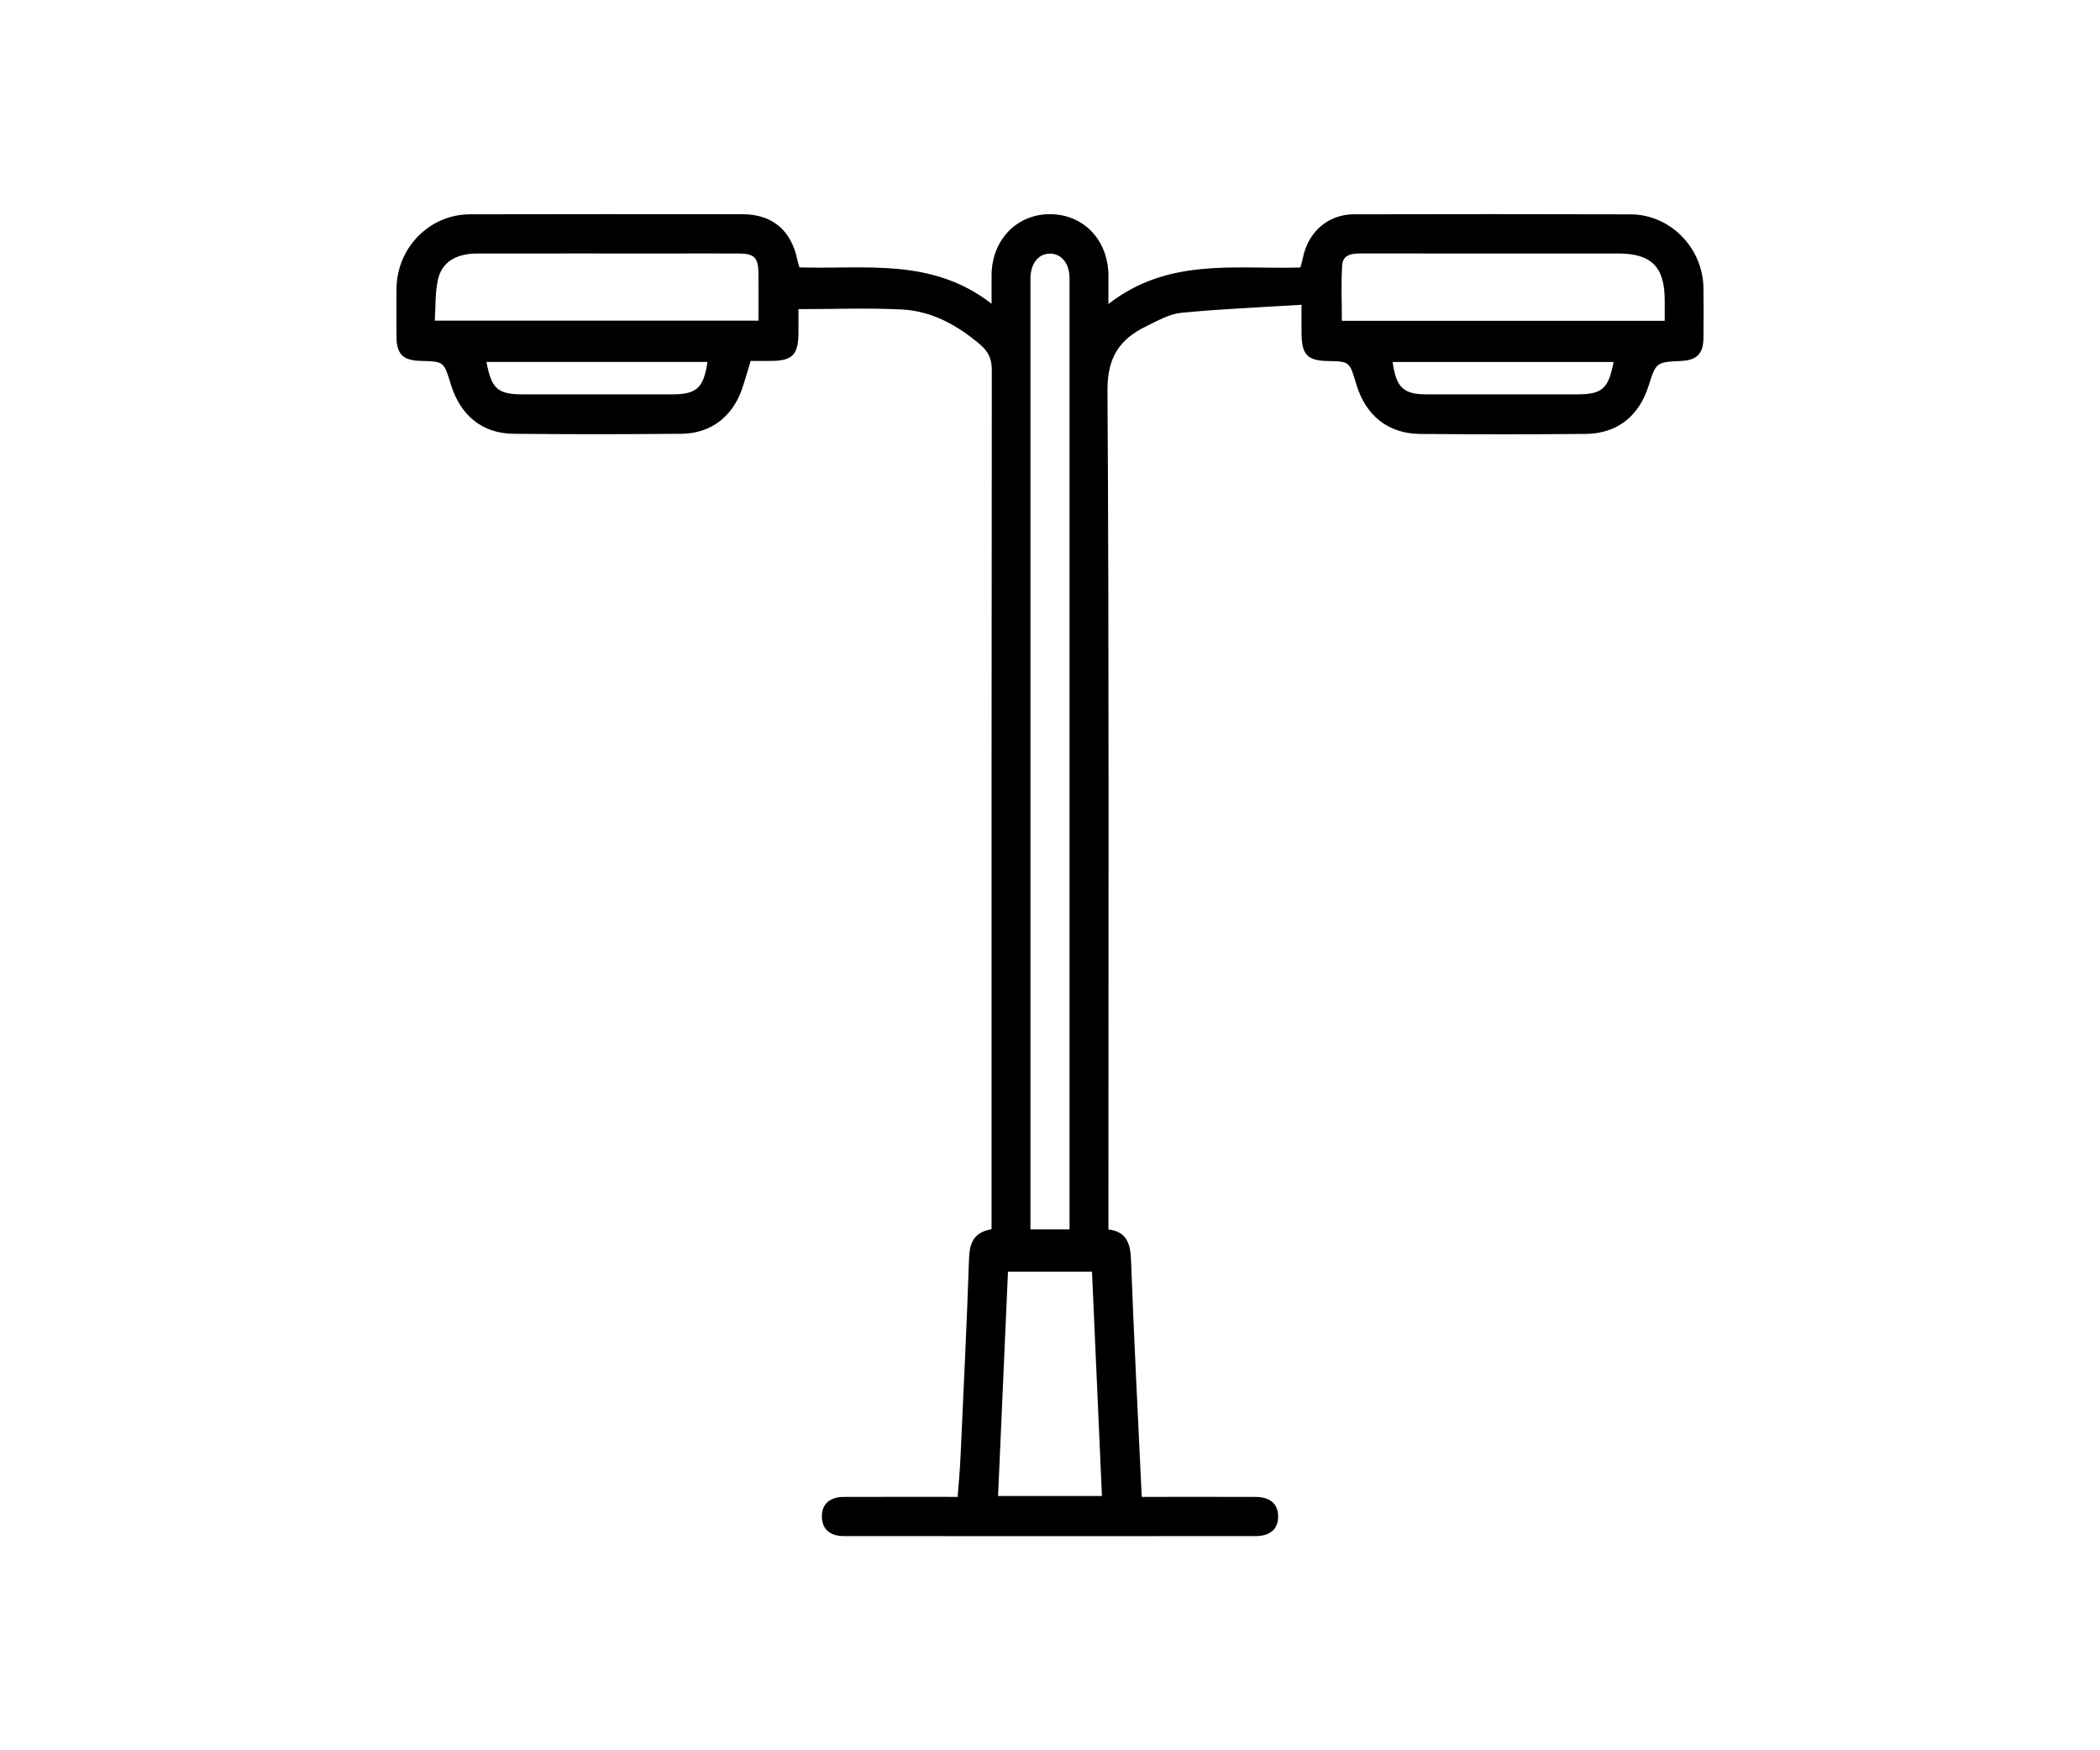 <svg width="120" height="100" viewBox="0 0 120 100" fill="none" xmlns="http://www.w3.org/2000/svg">
<rect width="120" height="100" fill="white"/>
<path d="M63.338 17.37C66.761 14.697 70.601 15.397 74.311 15.283C74.366 15.064 74.419 14.888 74.455 14.708C74.759 13.24 75.901 12.246 77.363 12.244C82.633 12.233 87.903 12.229 93.173 12.246C95.44 12.252 97.304 14.154 97.34 16.445C97.355 17.409 97.353 18.372 97.34 19.336C97.329 20.208 96.951 20.579 96.077 20.622C94.634 20.691 94.634 20.691 94.199 22.06C93.651 23.784 92.403 24.773 90.612 24.791C87.46 24.821 84.308 24.819 81.158 24.793C79.311 24.778 78.032 23.739 77.497 21.936C77.115 20.648 77.115 20.648 75.862 20.626C74.733 20.607 74.398 20.274 74.375 19.134C74.364 18.634 74.373 18.132 74.373 17.413C72.008 17.561 69.743 17.651 67.494 17.872C66.812 17.939 66.148 18.327 65.509 18.636C63.998 19.368 63.272 20.397 63.285 22.303C63.38 37.941 63.338 53.581 63.338 69.221C63.338 69.541 63.338 69.861 63.338 70.243C64.397 70.37 64.594 71.061 64.63 72.012C64.798 76.479 65.027 80.942 65.242 85.522C65.543 85.522 65.823 85.522 66.103 85.522C67.984 85.522 69.864 85.518 71.745 85.525C72.573 85.529 73.016 85.911 73.035 86.606C73.057 87.341 72.6 87.763 71.741 87.763C63.902 87.768 56.062 87.768 48.224 87.763C47.411 87.763 46.969 87.351 46.965 86.649C46.961 85.943 47.402 85.529 48.211 85.525C50.355 85.516 52.498 85.522 54.723 85.522C54.78 84.76 54.85 84.026 54.884 83.29C55.058 79.493 55.245 75.695 55.374 71.896C55.404 70.986 55.676 70.395 56.66 70.23C56.66 69.923 56.66 69.633 56.66 69.346C56.66 53.278 56.656 37.211 56.675 21.141C56.675 20.51 56.48 20.09 56.026 19.701C54.721 18.585 53.256 17.771 51.539 17.683C49.618 17.584 47.687 17.662 45.626 17.662C45.626 18.119 45.636 18.643 45.624 19.164C45.598 20.251 45.248 20.598 44.18 20.62C43.76 20.628 43.338 20.622 42.894 20.622C42.724 21.178 42.58 21.689 42.412 22.191C41.875 23.786 40.632 24.765 38.965 24.782C35.761 24.816 32.556 24.816 29.353 24.784C27.551 24.767 26.309 23.741 25.759 21.949C25.363 20.652 25.363 20.652 24.047 20.62C23.019 20.594 22.663 20.238 22.656 19.218C22.65 18.31 22.646 17.4 22.656 16.49C22.684 14.148 24.541 12.25 26.857 12.244C32.048 12.229 37.238 12.237 42.429 12.239C44.146 12.242 45.231 13.167 45.575 14.899C45.596 15.002 45.632 15.101 45.681 15.277C49.383 15.399 53.245 14.691 56.663 17.357C56.663 16.668 56.658 16.176 56.663 15.687C56.684 13.71 58.093 12.244 59.978 12.237C61.903 12.231 63.319 13.697 63.338 15.723C63.342 16.196 63.338 16.668 63.338 17.37ZM61.116 70.241C61.116 69.884 61.116 69.595 61.116 69.305C61.116 51.636 61.116 33.967 61.116 16.299C61.116 16.138 61.12 15.977 61.114 15.818C61.086 15.032 60.653 14.506 60.02 14.491C59.365 14.476 58.906 15.024 58.883 15.852C58.879 15.985 58.883 16.12 58.883 16.254C58.883 33.948 58.883 51.645 58.883 69.339C58.883 69.627 58.883 69.912 58.883 70.239C59.645 70.241 60.324 70.241 61.116 70.241ZM43.342 18.321C43.342 17.353 43.348 16.473 43.34 15.592C43.331 14.732 43.104 14.493 42.264 14.485C40.941 14.474 39.619 14.483 38.297 14.483C34.621 14.483 30.943 14.478 27.266 14.485C26.057 14.487 25.244 14.974 25.023 15.985C24.857 16.741 24.898 17.542 24.845 18.321C31.083 18.321 37.161 18.321 43.342 18.321ZM95.126 18.329C95.126 17.879 95.126 17.507 95.126 17.138C95.122 15.243 94.362 14.485 92.467 14.483C89.847 14.48 87.228 14.483 84.611 14.483C82.336 14.483 80.061 14.485 77.788 14.48C77.282 14.48 76.737 14.532 76.697 15.144C76.627 16.196 76.678 17.256 76.678 18.329C82.862 18.329 88.939 18.329 95.126 18.329ZM62.4 72.656C60.74 72.656 59.195 72.656 57.599 72.656C57.408 76.955 57.221 81.193 57.032 85.471C59.036 85.471 60.978 85.471 62.968 85.471C62.778 81.182 62.591 76.945 62.4 72.656ZM40.428 20.678C36.191 20.678 32 20.678 27.797 20.678C28.09 22.23 28.442 22.532 29.905 22.532C32.738 22.532 35.572 22.535 38.405 22.532C39.806 22.53 40.207 22.172 40.428 20.678ZM92.206 20.682C87.973 20.682 83.779 20.682 79.579 20.682C79.776 22.135 80.197 22.53 81.504 22.532C84.365 22.535 87.224 22.535 90.085 22.532C91.552 22.532 91.9 22.234 92.206 20.682Z" fill="black"/>
</svg>
